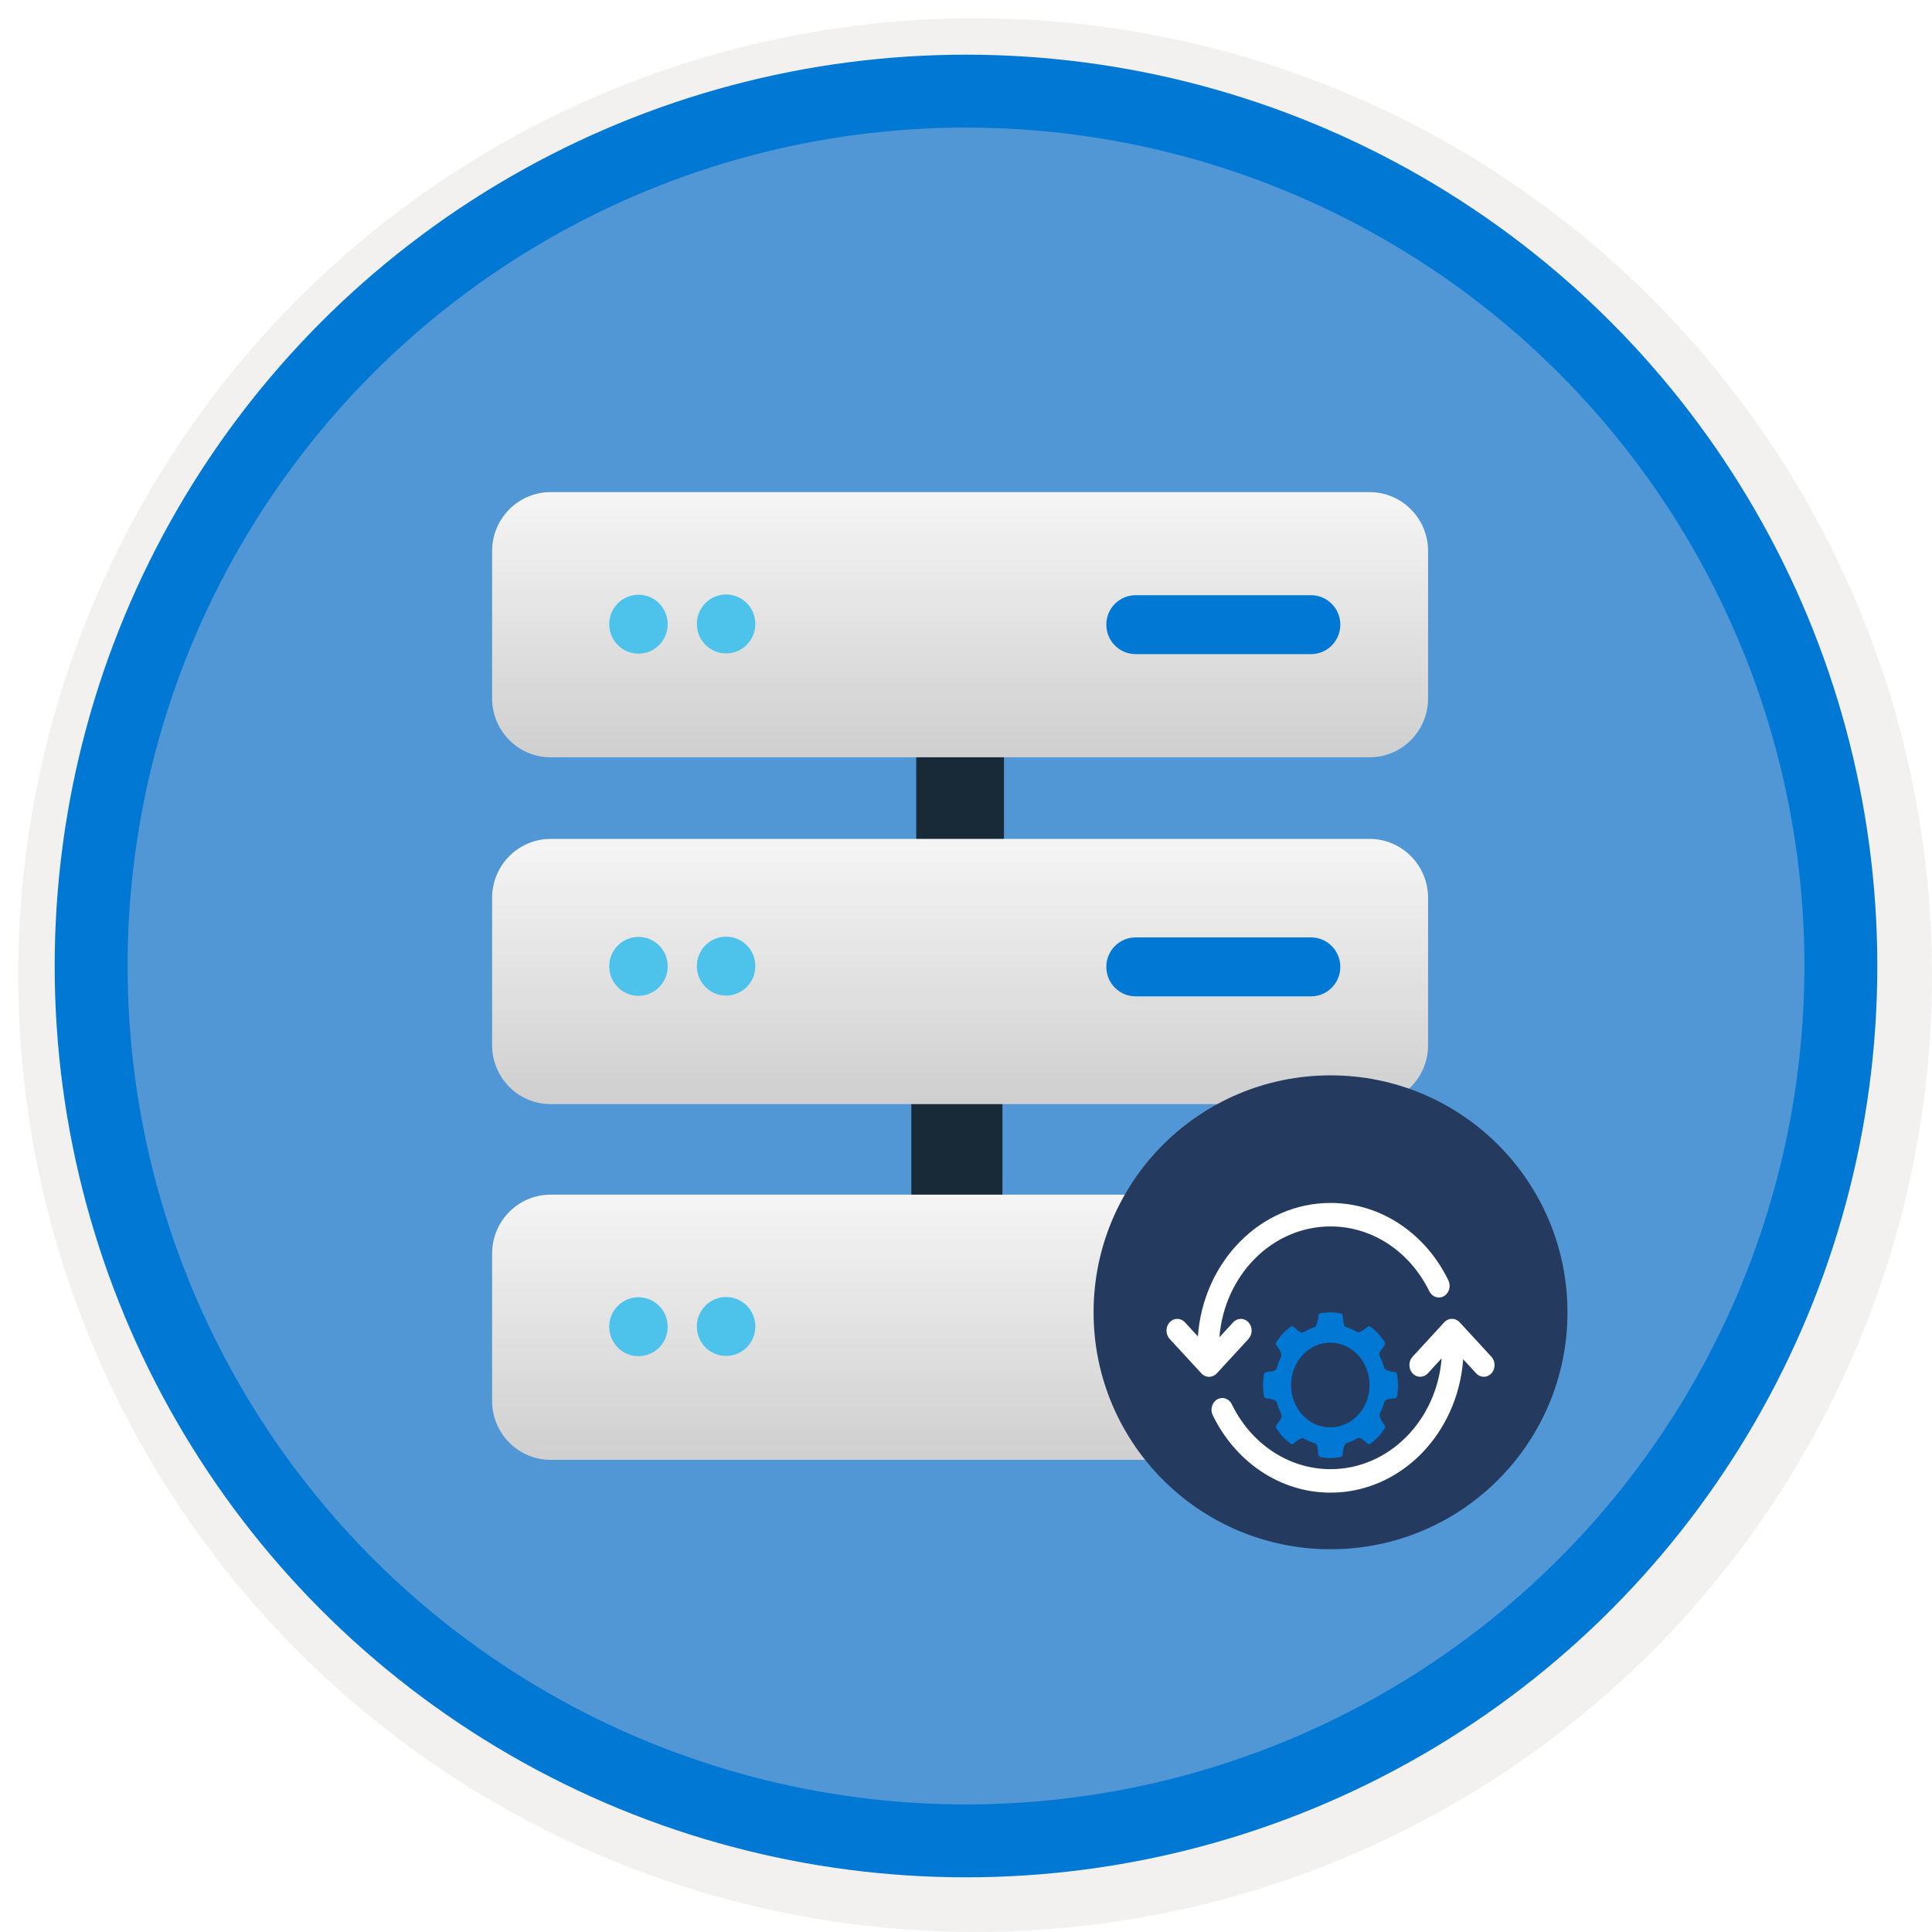 <svg width="106" height="106" viewBox="0 0 106 106" fill="none" xmlns="http://www.w3.org/2000/svg">
<g filter="url(#filter0_d)">
<circle cx="53" cy="53" r="49" fill="#5197D5"/>
<circle cx="53" cy="53" r="50.75" stroke="#F2F1F0" stroke-width="3.5"/>
</g>
<circle cx="53" cy="53" r="48" stroke="#0078D4" stroke-width="4"/>
<g filter="url(#filter1_d)">
<path fill-rule="evenodd" clip-rule="evenodd" d="M50.269 46.388H55.083V39.922H50.269V46.388Z" fill="#182A37"/>
<path fill-rule="evenodd" clip-rule="evenodd" d="M50 66H55V58H50V66Z" fill="#182A37"/>
<path fill-rule="evenodd" clip-rule="evenodd" d="M75.142 64.545L30.209 64.546C28.437 64.546 27 65.993 27 67.779V75.862C27 77.647 28.437 79.095 30.209 79.095H75.142C76.915 79.095 78.352 77.647 78.352 75.861V67.778C78.352 65.993 76.915 64.545 75.142 64.545Z" fill="url(#paint0_linear)"/>
<path fill-rule="evenodd" clip-rule="evenodd" d="M75.142 45.027L30.209 45.028C28.437 45.028 27 46.476 27 48.261V56.344C27 58.13 28.437 59.578 30.209 59.578H75.142C76.915 59.578 78.352 58.129 78.352 56.343V48.261C78.352 46.475 76.915 45.027 75.142 45.027Z" fill="url(#paint1_linear)"/>
<path fill-rule="evenodd" clip-rule="evenodd" d="M75.142 26L30.209 26.001C28.437 26.001 27 27.448 27 29.234V37.317C27 39.102 28.437 40.55 30.209 40.55H75.142C76.915 40.55 78.352 39.102 78.352 37.316V29.233C78.352 27.448 76.915 26 75.142 26Z" fill="url(#paint2_linear)"/>
<path fill-rule="evenodd" clip-rule="evenodd" d="M38.703 72.921C38.077 72.291 38.076 71.266 38.703 70.635C39.329 70.004 40.346 70.005 40.972 70.635C41.599 71.266 41.599 72.291 40.972 72.921C40.346 73.552 39.329 73.552 38.703 72.921Z" fill="#4DC2EB"/>
<path fill-rule="evenodd" clip-rule="evenodd" d="M33.895 72.935C33.269 72.304 33.269 71.28 33.895 70.649C34.521 70.018 35.538 70.019 36.165 70.649C36.79 71.279 36.79 72.304 36.165 72.935C35.538 73.566 34.52 73.566 33.895 72.935Z" fill="#4DC2EB"/>
<path fill-rule="evenodd" clip-rule="evenodd" d="M71.932 69.203H62.304C61.418 69.203 60.699 69.927 60.699 70.82C60.699 71.711 61.418 72.436 62.304 72.436H71.932C72.818 72.436 73.537 71.711 73.537 70.82C73.537 69.927 72.818 69.203 71.932 69.203Z" fill="#0078D4"/>
<path fill-rule="evenodd" clip-rule="evenodd" d="M38.703 53.15C38.077 52.519 38.076 51.495 38.703 50.864C39.329 50.233 40.346 50.233 40.972 50.864C41.599 51.494 41.599 52.519 40.972 53.15C40.346 53.781 39.329 53.781 38.703 53.15Z" fill="#4DC2EB"/>
<path fill-rule="evenodd" clip-rule="evenodd" d="M33.895 53.163C33.269 52.533 33.269 51.508 33.895 50.877C34.521 50.246 35.538 50.247 36.165 50.877C36.79 51.508 36.79 52.533 36.165 53.163C35.538 53.795 34.52 53.795 33.895 53.163Z" fill="#4DC2EB"/>
<path fill-rule="evenodd" clip-rule="evenodd" d="M71.932 50.432H62.304C61.418 50.432 60.699 51.156 60.699 52.048C60.699 52.94 61.418 53.665 62.304 53.665H71.932C72.818 53.665 73.537 52.94 73.537 52.048C73.537 51.156 72.818 50.432 71.932 50.432Z" fill="#0078D4"/>
<path fill-rule="evenodd" clip-rule="evenodd" d="M38.703 34.376C38.077 33.746 38.076 32.722 38.703 32.09C39.329 31.459 40.346 31.46 40.972 32.09C41.599 32.721 41.599 33.746 40.972 34.376C40.346 35.008 39.329 35.008 38.703 34.376Z" fill="#4DC2EB"/>
<path fill-rule="evenodd" clip-rule="evenodd" d="M33.895 34.39C33.269 33.759 33.269 32.734 33.895 32.104C34.521 31.473 35.538 31.474 36.165 32.104C36.79 32.734 36.79 33.759 36.165 34.39C35.538 35.021 34.52 35.021 33.895 34.39Z" fill="#4DC2EB"/>
<path fill-rule="evenodd" clip-rule="evenodd" d="M71.932 31.656H62.304C61.418 31.656 60.699 32.38 60.699 33.273C60.699 34.164 61.418 34.889 62.304 34.889H71.932C72.818 34.889 73.537 34.164 73.537 33.273C73.537 32.38 72.818 31.656 71.932 31.656Z" fill="#0078D4"/>
</g>
<circle cx="73" cy="72" r="13" fill="#243A5E"/>
<g clip-path="url(#clip0)" filter="url(#filter2_d)">
<g filter="url(#filter3_d)">
<path d="M76.656 71.435C76.656 71.348 76.592 71.278 76.511 71.278C76.459 71.278 76.135 71.246 75.961 71.1C75.961 71.1 75.962 71.099 75.961 71.1C75.895 70.842 75.799 70.599 75.679 70.371C75.648 70.153 75.857 69.995 75.952 69.825C75.969 69.795 75.979 69.778 75.985 69.767C76.003 69.713 75.993 69.649 75.952 69.605C75.952 69.605 75.792 69.359 75.629 69.181C75.465 69.005 75.216 68.808 75.216 68.808C75.16 68.748 75.068 68.748 75.012 68.808C74.975 68.848 74.729 69.068 74.506 69.103C74.504 69.103 74.504 69.103 74.504 69.103C74.297 68.977 74.066 68.874 73.832 68.802H73.829C73.664 68.672 73.708 68.401 73.664 68.208C73.664 68.122 73.6 68.052 73.519 68.052C73.519 68.052 73.245 68 73.013 68C72.78 68 72.476 68.052 72.476 68.052C72.396 68.052 72.331 68.122 72.331 68.208C72.331 68.264 72.302 68.614 72.166 68.802C71.935 68.872 71.695 68.983 71.49 69.106C71.289 69.14 71.143 68.915 70.985 68.812C70.957 68.793 70.941 68.783 70.931 68.777C70.881 68.757 70.822 68.767 70.781 68.812C70.781 68.812 70.553 68.985 70.388 69.161C70.225 69.337 70.043 69.606 70.043 69.606C69.987 69.667 69.987 69.766 70.043 69.827C70.08 69.866 70.289 70.137 70.316 70.372V70.374C70.202 70.594 70.102 70.854 70.037 71.103C70.037 71.103 70.04 71.099 70.037 71.103C69.897 71.287 69.666 71.234 69.487 71.281C69.407 71.281 69.342 71.351 69.342 71.438C69.342 71.438 69.294 71.734 69.294 71.985C69.294 72.236 69.342 72.564 69.342 72.564C69.342 72.65 69.407 72.72 69.487 72.72C69.539 72.72 69.863 72.752 70.037 72.898C70.042 72.897 70.04 72.901 70.04 72.901C70.106 73.15 70.202 73.4 70.319 73.622C70.318 73.625 70.319 73.622 70.319 73.629C70.339 73.856 70.142 74.005 70.046 74.175C70.029 74.205 70.019 74.222 70.013 74.233C69.995 74.287 70.005 74.351 70.046 74.395C70.046 74.395 70.206 74.641 70.37 74.819C70.533 74.995 70.782 75.192 70.782 75.192C70.838 75.252 70.93 75.252 70.986 75.192C71.023 75.152 71.274 74.925 71.492 74.897C71.492 74.897 71.49 74.898 71.495 74.898C71.706 75.024 71.923 75.125 72.161 75.195C72.163 75.196 72.169 75.198 72.169 75.198C72.334 75.328 72.29 75.599 72.334 75.792C72.342 75.878 72.386 75.935 72.479 75.948C72.479 75.948 72.753 76 72.986 76C73.218 76 73.522 75.948 73.522 75.948C73.603 75.933 73.667 75.878 73.667 75.792C73.667 75.736 73.697 75.386 73.832 75.198C73.832 75.198 73.838 75.193 73.845 75.187C74.087 75.114 74.271 75.033 74.484 74.901C74.495 74.897 74.484 74.898 74.509 74.894C74.711 74.86 74.857 75.085 75.015 75.188C75.043 75.207 75.058 75.217 75.068 75.223C75.119 75.243 75.178 75.233 75.219 75.188C75.219 75.188 75.447 75.015 75.612 74.839C75.775 74.663 75.957 74.394 75.957 74.394C76.013 74.333 76.013 74.234 75.957 74.173C75.92 74.134 75.71 73.863 75.683 73.628C75.681 73.603 75.683 73.6 75.685 73.593C75.807 73.36 75.883 73.19 75.95 72.927C75.95 72.927 75.947 72.918 75.962 72.897C76.083 72.719 76.334 72.766 76.513 72.719C76.593 72.719 76.658 72.649 76.658 72.562C76.658 72.562 76.706 72.266 76.706 72.015C76.704 71.763 76.656 71.435 76.656 71.435ZM75.141 71.991C75.141 73.275 74.177 74.315 72.989 74.315C71.8 74.315 70.836 73.274 70.836 71.991C70.836 70.707 71.8 69.667 72.989 69.667C74.177 69.667 75.141 70.708 75.141 71.991Z" fill="#0078D4"/>
<path d="M75.069 75.224L75.067 75.223C75.067 75.223 75.069 75.223 75.069 75.224Z" fill="#0078D4"/>
<path d="M75.067 75.224C75.046 75.211 75.013 75.189 75.013 75.189C75.029 75.206 75.047 75.217 75.067 75.224Z" fill="#0078D4"/>
<path d="M75.068 75.227C75.086 75.239 75.082 75.236 75.068 75.227V75.227Z" fill="#0078D4"/>
<path d="M70.932 68.775C70.953 68.789 70.985 68.81 70.985 68.81C70.97 68.794 70.951 68.783 70.932 68.775Z" fill="#0078D4"/>
<path d="M70.929 68.773L70.93 68.775C70.93 68.775 70.93 68.775 70.929 68.773Z" fill="#0078D4"/>
<path d="M70.928 68.772C70.911 68.76 70.915 68.763 70.928 68.772V68.772Z" fill="#0078D4"/>
<path d="M70.011 74.234C69.999 74.253 70.002 74.25 70.011 74.234V74.234Z" fill="#0078D4"/>
<path d="M70.011 74.234L70.012 74.232C70.012 74.232 70.011 74.232 70.011 74.234Z" fill="#0078D4"/>
<path d="M70.012 74.232C70.025 74.209 70.045 74.174 70.045 74.174C70.029 74.191 70.019 74.21 70.012 74.232Z" fill="#0078D4"/>
<path d="M75.986 69.768C75.973 69.79 75.954 69.825 75.954 69.825C75.968 69.809 75.979 69.789 75.986 69.768Z" fill="#0078D4"/>
<path d="M75.987 69.764L75.985 69.765C75.987 69.765 75.987 69.765 75.987 69.764Z" fill="#0078D4"/>
<path d="M75.986 69.767C75.999 69.748 75.997 69.751 75.986 69.767V69.767Z" fill="#0078D4"/>
</g>
<path fill-rule="evenodd" clip-rule="evenodd" d="M68.5 71.459L66.758 73.353C66.641 73.481 66.489 73.541 66.338 73.541C66.186 73.541 66.034 73.481 65.918 73.353L64.173 71.459C63.942 71.205 63.942 70.799 64.173 70.548C64.403 70.297 64.78 70.297 65.01 70.548L65.722 71.322C66.02 67.225 69.159 64 73.001 64C75.805 64 78.239 65.72 79.464 68.243C79.618 68.558 79.511 68.948 79.222 69.113C78.933 69.278 78.577 69.161 78.422 68.847H78.419C77.392 66.733 75.353 65.289 73.001 65.289C69.798 65.289 67.175 67.964 66.904 71.37L67.659 70.548C67.893 70.297 68.266 70.297 68.497 70.548C68.73 70.799 68.73 71.205 68.5 71.459ZM81.827 72.439C82.058 72.69 82.058 73.1 81.827 73.35C81.597 73.601 81.22 73.601 80.99 73.35L80.278 72.576C79.983 76.67 76.841 79.895 73.001 79.895C70.195 79.895 67.764 78.171 66.539 75.648C66.384 75.334 66.495 74.944 66.784 74.779C67.073 74.61 67.432 74.731 67.584 75.042V75.045C68.608 77.162 70.65 78.606 73.001 78.606C76.202 78.606 78.828 75.931 79.096 72.525L78.338 73.35C78.107 73.601 77.731 73.601 77.5 73.35C77.27 73.096 77.27 72.69 77.5 72.439L79.242 70.545C79.359 70.418 79.511 70.357 79.662 70.357C79.814 70.357 79.966 70.418 80.082 70.545L81.827 72.439Z" fill="white"/>
</g>
<defs>
<filter id="filter0_d" x="0.5" y="0.5" width="105.5" height="105.5" filterUnits="userSpaceOnUse" color-interpolation-filters="sRGB">
<feFlood flood-opacity="0" result="BackgroundImageFix"/>
<feColorMatrix in="SourceAlpha" type="matrix" values="0 0 0 0 0 0 0 0 0 0 0 0 0 0 0 0 0 0 127 0"/>
<feOffset dx="0.5" dy="0.5"/>
<feColorMatrix type="matrix" values="0 0 0 0 0.824 0 0 0 0 0.831 0 0 0 0 0.835 0 0 0 1 0"/>
<feBlend mode="normal" in2="BackgroundImageFix" result="effect1_dropShadow"/>
<feBlend mode="normal" in="SourceGraphic" in2="effect1_dropShadow" result="shape"/>
</filter>
<filter id="filter1_d" x="27" y="26" width="51.352" height="54.095" filterUnits="userSpaceOnUse" color-interpolation-filters="sRGB">
<feFlood flood-opacity="0" result="BackgroundImageFix"/>
<feColorMatrix in="SourceAlpha" type="matrix" values="0 0 0 0 0 0 0 0 0 0 0 0 0 0 0 0 0 0 127 0"/>
<feOffset dy="1"/>
<feColorMatrix type="matrix" values="0 0 0 0 0 0 0 0 0 0 0 0 0 0 0 0 0 0 0.102 0"/>
<feBlend mode="normal" in2="BackgroundImageFix" result="effect1_dropShadow"/>
<feBlend mode="normal" in="SourceGraphic" in2="effect1_dropShadow" result="shape"/>
</filter>
<filter id="filter2_d" x="60" y="62" width="26" height="24" filterUnits="userSpaceOnUse" color-interpolation-filters="sRGB">
<feFlood flood-opacity="0" result="BackgroundImageFix"/>
<feColorMatrix in="SourceAlpha" type="matrix" values="0 0 0 0 0 0 0 0 0 0 0 0 0 0 0 0 0 0 127 0"/>
<feOffset dy="2"/>
<feGaussianBlur stdDeviation="2"/>
<feColorMatrix type="matrix" values="0 0 0 0 0 0 0 0 0 0 0 0 0 0 0 0 0 0 0.1 0"/>
<feBlend mode="normal" in2="BackgroundImageFix" result="effect1_dropShadow"/>
<feBlend mode="normal" in="SourceGraphic" in2="effect1_dropShadow" result="shape"/>
</filter>
<filter id="filter3_d" x="65.294" y="66" width="15.412" height="16" filterUnits="userSpaceOnUse" color-interpolation-filters="sRGB">
<feFlood flood-opacity="0" result="BackgroundImageFix"/>
<feColorMatrix in="SourceAlpha" type="matrix" values="0 0 0 0 0 0 0 0 0 0 0 0 0 0 0 0 0 0 127 0"/>
<feOffset dy="2"/>
<feGaussianBlur stdDeviation="2"/>
<feColorMatrix type="matrix" values="0 0 0 0 0 0 0 0 0 0 0 0 0 0 0 0 0 0 0.1 0"/>
<feBlend mode="normal" in2="BackgroundImageFix" result="effect1_dropShadow"/>
<feBlend mode="normal" in="SourceGraphic" in2="effect1_dropShadow" result="shape"/>
</filter>
<linearGradient id="paint0_linear" x1="52.676" y1="64.545" x2="52.676" y2="79.095" gradientUnits="userSpaceOnUse">
<stop stop-color="#F5F5F5"/>
<stop offset="1" stop-color="#CFCFCF"/>
</linearGradient>
<linearGradient id="paint1_linear" x1="52.676" y1="45.027" x2="52.676" y2="59.578" gradientUnits="userSpaceOnUse">
<stop stop-color="#F5F5F5"/>
<stop offset="1" stop-color="#CFCFCF"/>
</linearGradient>
<linearGradient id="paint2_linear" x1="52.676" y1="26" x2="52.676" y2="40.55" gradientUnits="userSpaceOnUse">
<stop stop-color="#F5F5F5"/>
<stop offset="1" stop-color="#CFCFCF"/>
</linearGradient>
<clipPath id="clip0">
<rect width="18" height="16" fill="white" transform="translate(64 64)"/>
</clipPath>
</defs>
</svg>
